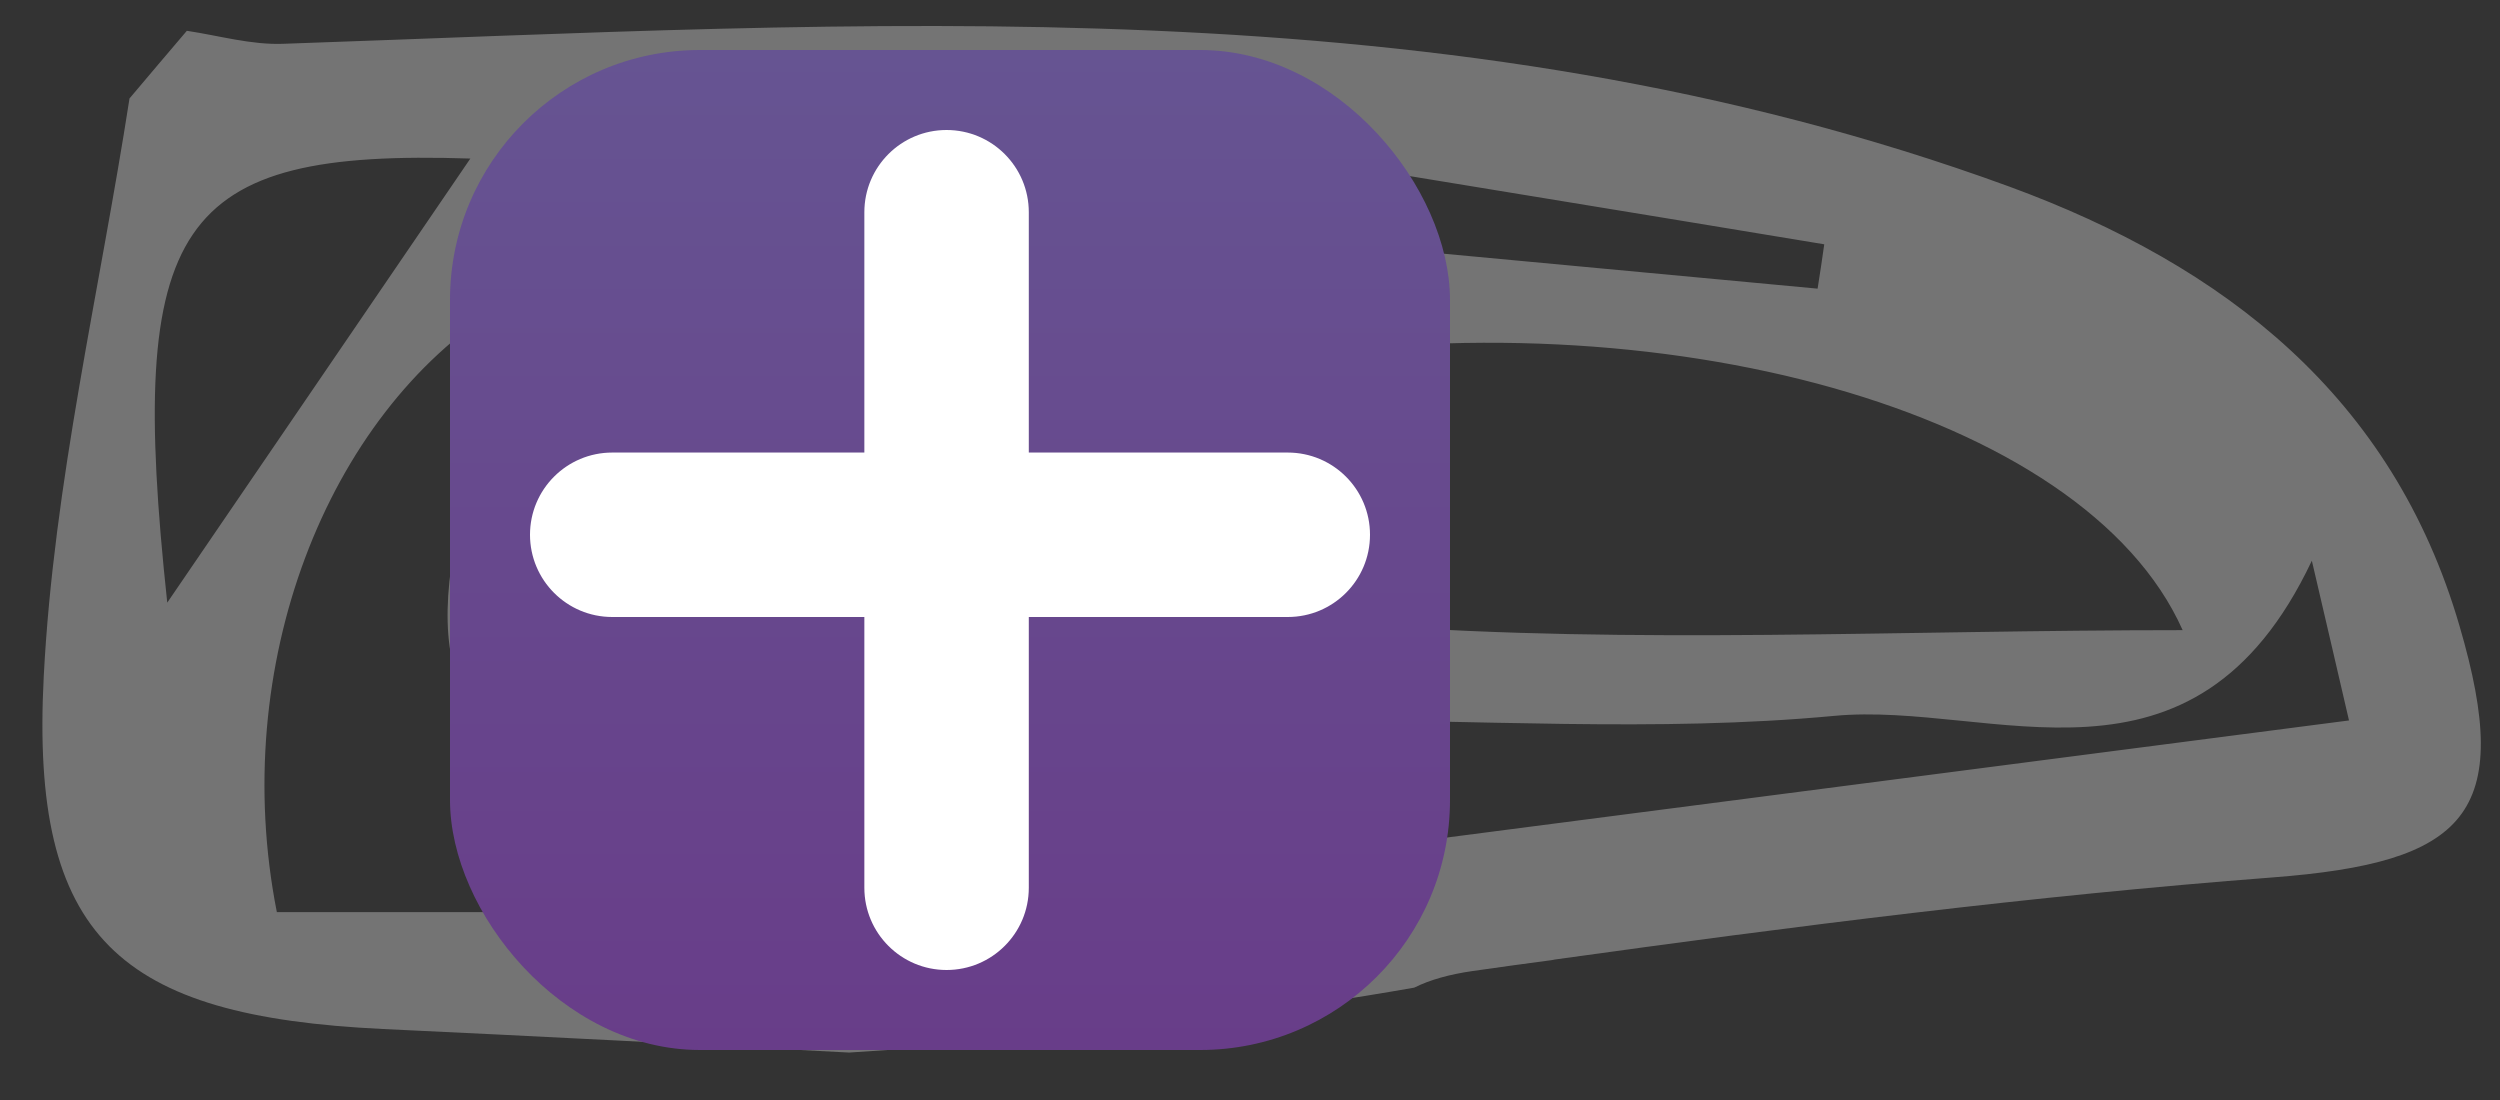 <svg width="50" height="22" viewBox="0 0 50 22" fill="none" xmlns="http://www.w3.org/2000/svg">
<rect x="0" y="0" width="50" height="22" fill="#333333" stroke="none"/>
<path d="M49.19 12.518C47.856 7.935 44.498 5.314 40.187 3.732C28.942 -0.38 17.282 0.477 5.663 0.876C5.023 0.9 4.383 0.713 3.737 0.616C3.357 1.063 2.976 1.51 2.59 1.969C1.992 5.828 1.074 9.656 0.875 13.527C0.603 18.762 2.378 20.326 7.656 20.58C10.76 20.725 13.864 20.888 16.98 21.051H16.986C22.004 20.731 25.881 20.175 28.284 19.753C28.598 19.596 28.991 19.487 29.45 19.421C29.975 19.348 30.506 19.27 31.032 19.203C31.074 19.197 31.092 19.191 31.092 19.191C35.863 18.527 40.639 17.917 45.446 17.549C49.323 17.253 50.295 16.287 49.19 12.518ZM23.067 4.602H14.13C16.781 2.941 20.621 2.633 23.067 4.602ZM22.916 7.09C23.169 8.865 23.435 10.749 23.761 13.026C20.416 13.279 17.445 13.684 14.48 13.642C13.23 13.623 10.983 12.718 10.935 12.096C10.796 9.982 11.183 7.44 13.979 7.156C16.829 6.86 19.733 7.09 22.916 7.09ZM9.407 3.171C7.378 6.148 5.15 9.408 3.345 12.053C2.529 4.445 3.508 2.977 9.407 3.171ZM24.262 18.243H5.537C4.564 13.316 6.539 8.297 9.987 6.142C10.434 5.96 10.869 5.779 11.304 5.598C11.569 5.411 11.823 5.224 12.089 5.036C12.149 5.169 12.215 5.308 12.282 5.441C11.974 5.508 11.66 5.58 11.358 5.652C11.002 5.93 10.645 6.22 10.289 6.498C9.927 7.802 9.51 9.082 9.202 10.393C8.381 13.938 9.54 15.508 13.236 15.538C15.814 15.562 18.417 15.351 20.983 15.037C23.641 14.704 24.685 15.707 24.262 18.243ZM24.782 2.959C28.677 3.605 32.584 4.239 36.485 4.886C36.443 5.181 36.4 5.477 36.352 5.773C32.415 5.405 28.465 5.037 24.528 4.668C24.619 4.094 24.697 3.533 24.782 2.959ZM25.162 7.235C33.139 5.9 41.678 8.177 43.653 12.603C37.982 12.603 32.674 12.887 27.421 12.506C23.936 12.253 25.549 9.197 25.162 7.235ZM26.322 17.09C26.261 16.878 26.014 15.948 25.591 14.39C29.546 14.39 33.139 14.65 36.678 14.318C39.848 14.016 43.864 16.232 46.237 11.214C46.563 12.597 46.781 13.563 46.98 14.409C40.042 15.308 33.357 16.178 26.322 17.09Z" fill="#747474"/>
<rect x="9" y="1" width="20" height="20" rx="5" fill="url(#paint0_linear_197_72)"/>
<path d="M25.755 9.051L20.576 9.051L20.576 4.245C20.576 3.336 19.84 2.6 18.931 2.6C18.023 2.6 17.287 3.336 17.287 4.245V9.051L12.245 9.051C11.336 9.051 10.6 9.787 10.6 10.695C10.601 11.604 11.336 12.34 12.245 12.34H17.287V17.755C17.287 18.664 18.023 19.4 18.931 19.4C19.84 19.4 20.576 18.664 20.576 17.756V12.34H25.756C26.664 12.34 27.4 11.604 27.4 10.696C27.401 9.787 26.664 9.051 25.755 9.051Z" fill="white"/>
<defs>
<linearGradient id="paint0_linear_197_72" x1="19" y1="1" x2="19" y2="21" gradientUnits="userSpaceOnUse">
<stop stop-color="#665492"/>
<stop offset="1" stop-color="#683D89"/>
</linearGradient>
</defs>
</svg>
